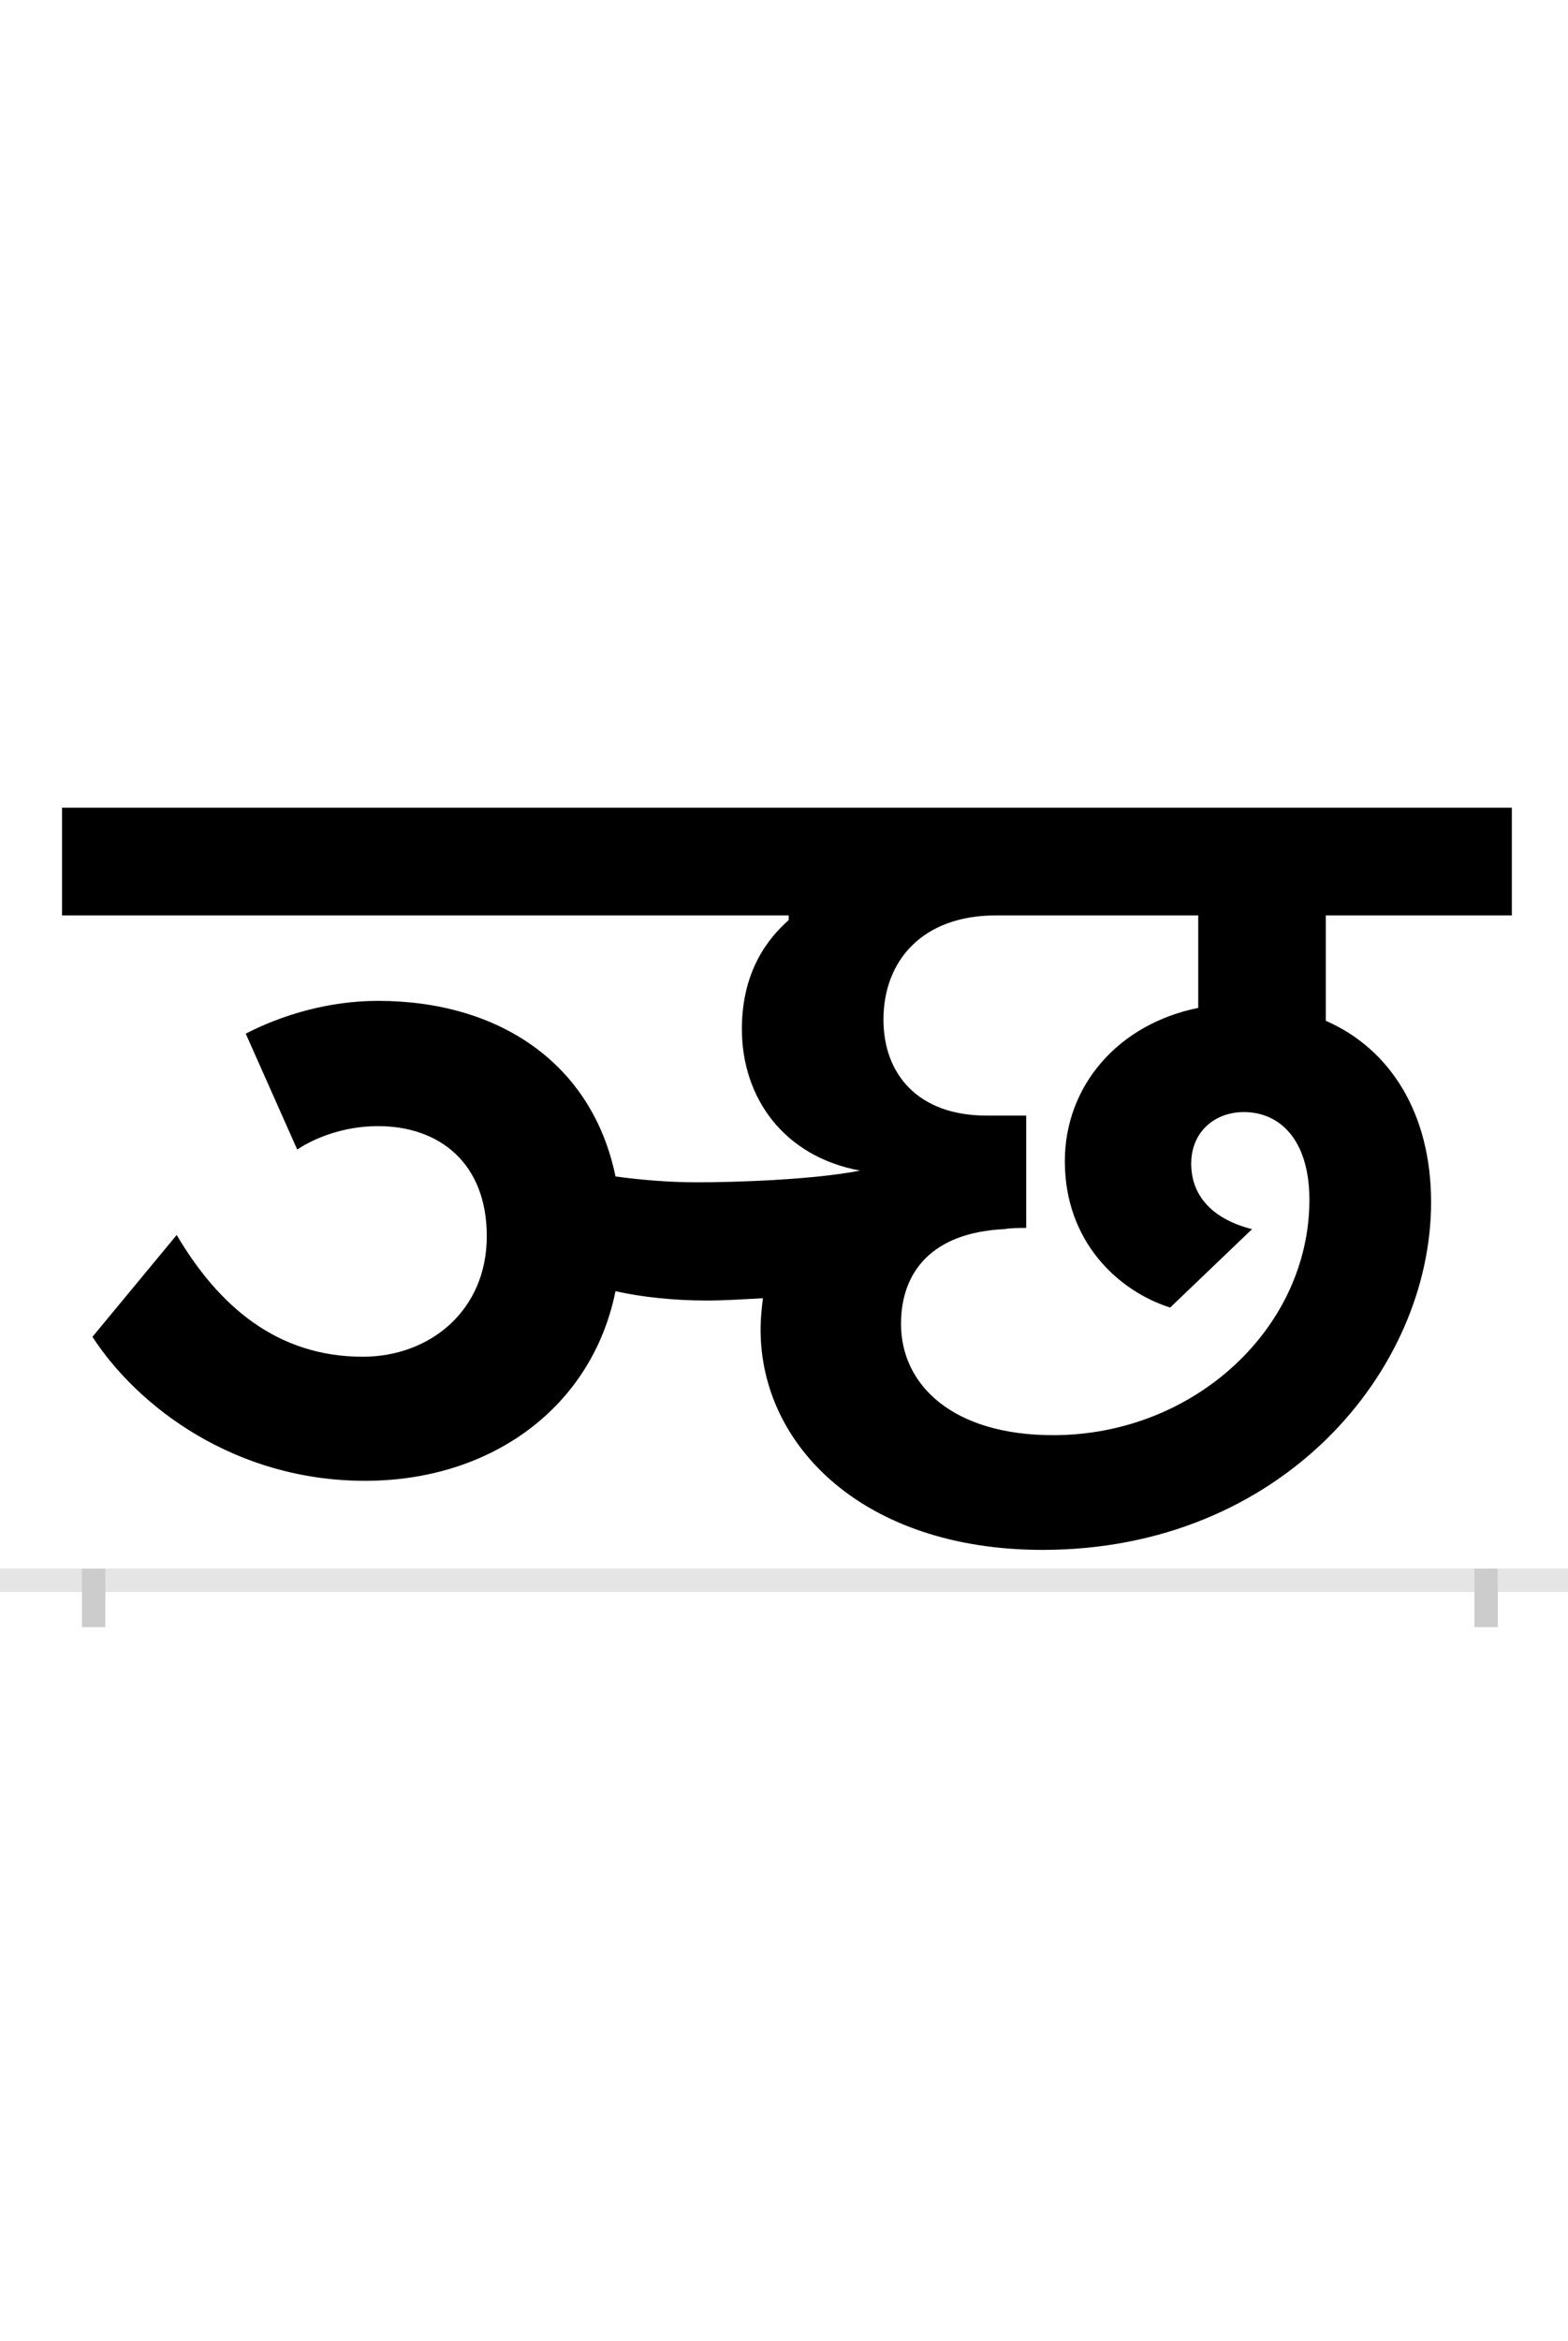 <?xml version="1.0" encoding="UTF-8"?>
<svg height="200.0" version="1.1" width="134.0" xmlns="http://www.w3.org/2000/svg" xmlns:xlink="http://www.w3.org/1999/xlink">
 <rect width="100%" height="100%" fill="#808080" stroke="none"/>
 <path d="M0,0 l134,0 l0,200 l-134,0 Z M0,0" fill="rgb(255,255,255)" transform="matrix(1,0,0,-1,0.0,200.0)"/>
 <path d="M0,0 l134,0" fill="none" stroke="rgb(229,229,229)" stroke-width="2" transform="matrix(1,0,0,-1,0.0,135.0)"/>
 <path d="M0,1 l0,-5" fill="none" stroke="rgb(204,204,204)" stroke-width="2" transform="matrix(1,0,0,-1,8.0,135.0)"/>
 <path d="M0,1 l0,-5" fill="none" stroke="rgb(204,204,204)" stroke-width="2" transform="matrix(1,0,0,-1,127.0,135.0)"/>
 <path d="M174,368 c15,10,40,20,69,20 c53,0,93,-32,93,-94 c0,-64,-49,-103,-106,-103 c-73,0,-123,43,-159,104 l-72,-87 c39,-60,122,-123,233,-123 c108,0,194,63,214,162 c22,-5,50,-8,78,-8 c14,0,30,1,48,2 c-1,-8,-2,-17,-2,-27 c0,-99,88,-188,241,-188 c204,0,332,153,332,297 c0,76,-35,131,-90,155 l0,90 l159,0 l0,92 l-1239,0 l0,-92 l621,0 l0,-4 c-17,-15,-40,-43,-40,-93 c0,-59,36,-109,101,-121 c-41,-8,-108,-10,-139,-10 c-24,0,-48,2,-70,5 c-20,97,-100,150,-203,150 c-42,0,-82,-12,-113,-28 Z M990,300 c-32,8,-52,27,-52,56 c0,27,20,44,45,44 c31,0,56,-24,56,-75 c0,-109,-98,-201,-219,-201 c-86,0,-130,43,-130,95 c0,45,27,78,88,81 c6,1,13,1,19,1 l0,96 l-34,0 c-58,0,-88,35,-88,82 c0,50,33,89,96,89 l173,0 l0,-79 c-69,-14,-114,-67,-114,-131 c0,-69,46,-111,90,-125 Z M990,300" fill="rgb(0,0,0)" transform="matrix(0.1,0.0,0.0,-0.1,8.0,135.0)"/>
</svg>